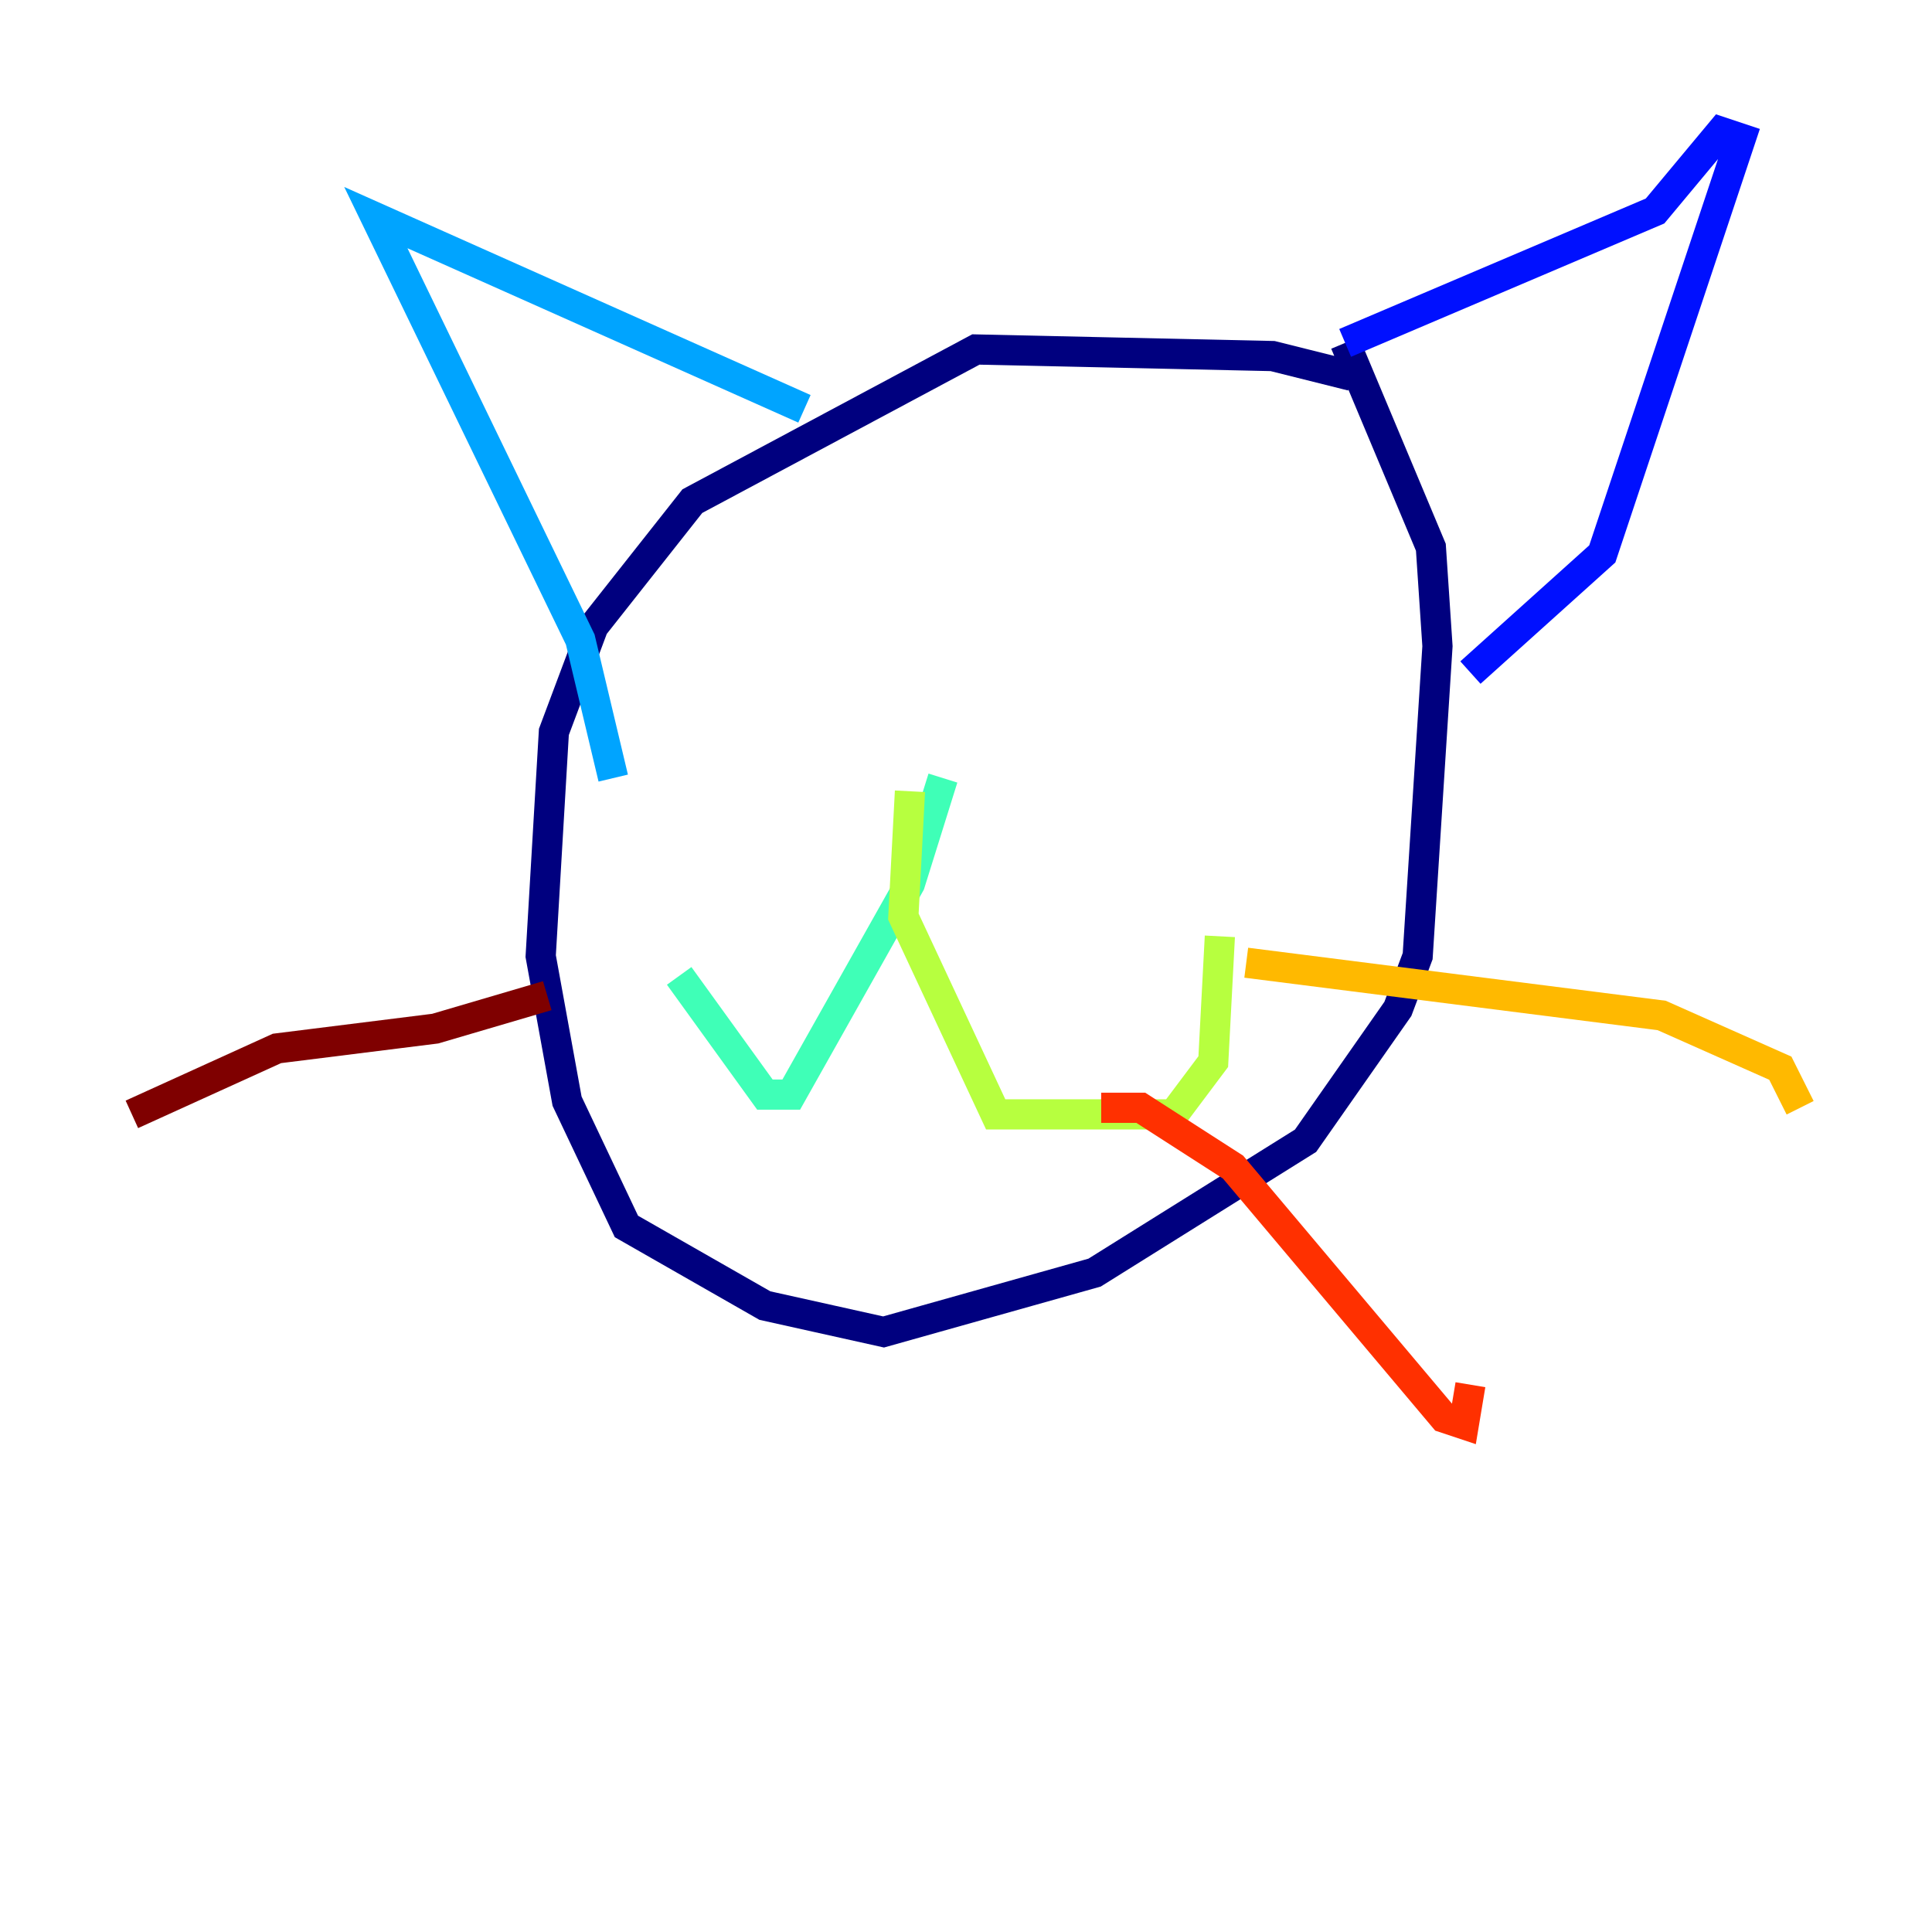 <?xml version="1.0" encoding="utf-8" ?>
<svg baseProfile="tiny" height="128" version="1.2" viewBox="0,0,128,128" width="128" xmlns="http://www.w3.org/2000/svg" xmlns:ev="http://www.w3.org/2001/xml-events" xmlns:xlink="http://www.w3.org/1999/xlink"><defs /><polyline fill="none" points="89.556,24.901 84.314,23.59 64.655,23.154 45.87,33.201 39.317,41.502 36.696,48.492 35.822,63.345 37.57,72.956 41.502,81.256 50.676,86.498 58.539,88.246 72.519,84.314 86.498,75.577 92.614,66.84 93.925,63.345 95.236,42.812 94.799,36.259 89.12,22.717" stroke="#00007f" stroke-width="2" /><polyline fill="none" points="89.12,22.717 109.652,13.979 114.02,8.737 115.331,9.174 106.157,36.696 97.42,44.56" stroke="#0010ff" stroke-width="2" /><polyline fill="none" points="53.297,27.085 24.901,14.416 38.444,42.375 40.628,51.55" stroke="#00a4ff" stroke-width="2" /><polyline fill="none" points="62.471,51.55 60.287,58.539 52.423,72.519 50.676,72.519 44.997,64.655" stroke="#3fffb7" stroke-width="2" /><polyline fill="none" points="60.287,52.423 59.85,60.724 65.966,73.829 77.761,73.829 80.382,70.335 80.819,62.034" stroke="#b7ff3f" stroke-width="2" /><polyline fill="none" points="82.567,63.782 110.089,67.276 117.952,70.771 119.263,73.392" stroke="#ffb900" stroke-width="2" /><polyline fill="none" points="72.956,73.392 75.577,73.392 81.693,77.324 95.672,93.925 96.983,94.362 97.42,91.741" stroke="#ff3000" stroke-width="2" /><polyline fill="none" points="36.259,65.966 28.833,68.15 18.348,69.461 8.737,73.829" stroke="#7f0000" stroke-width="2" /></svg>